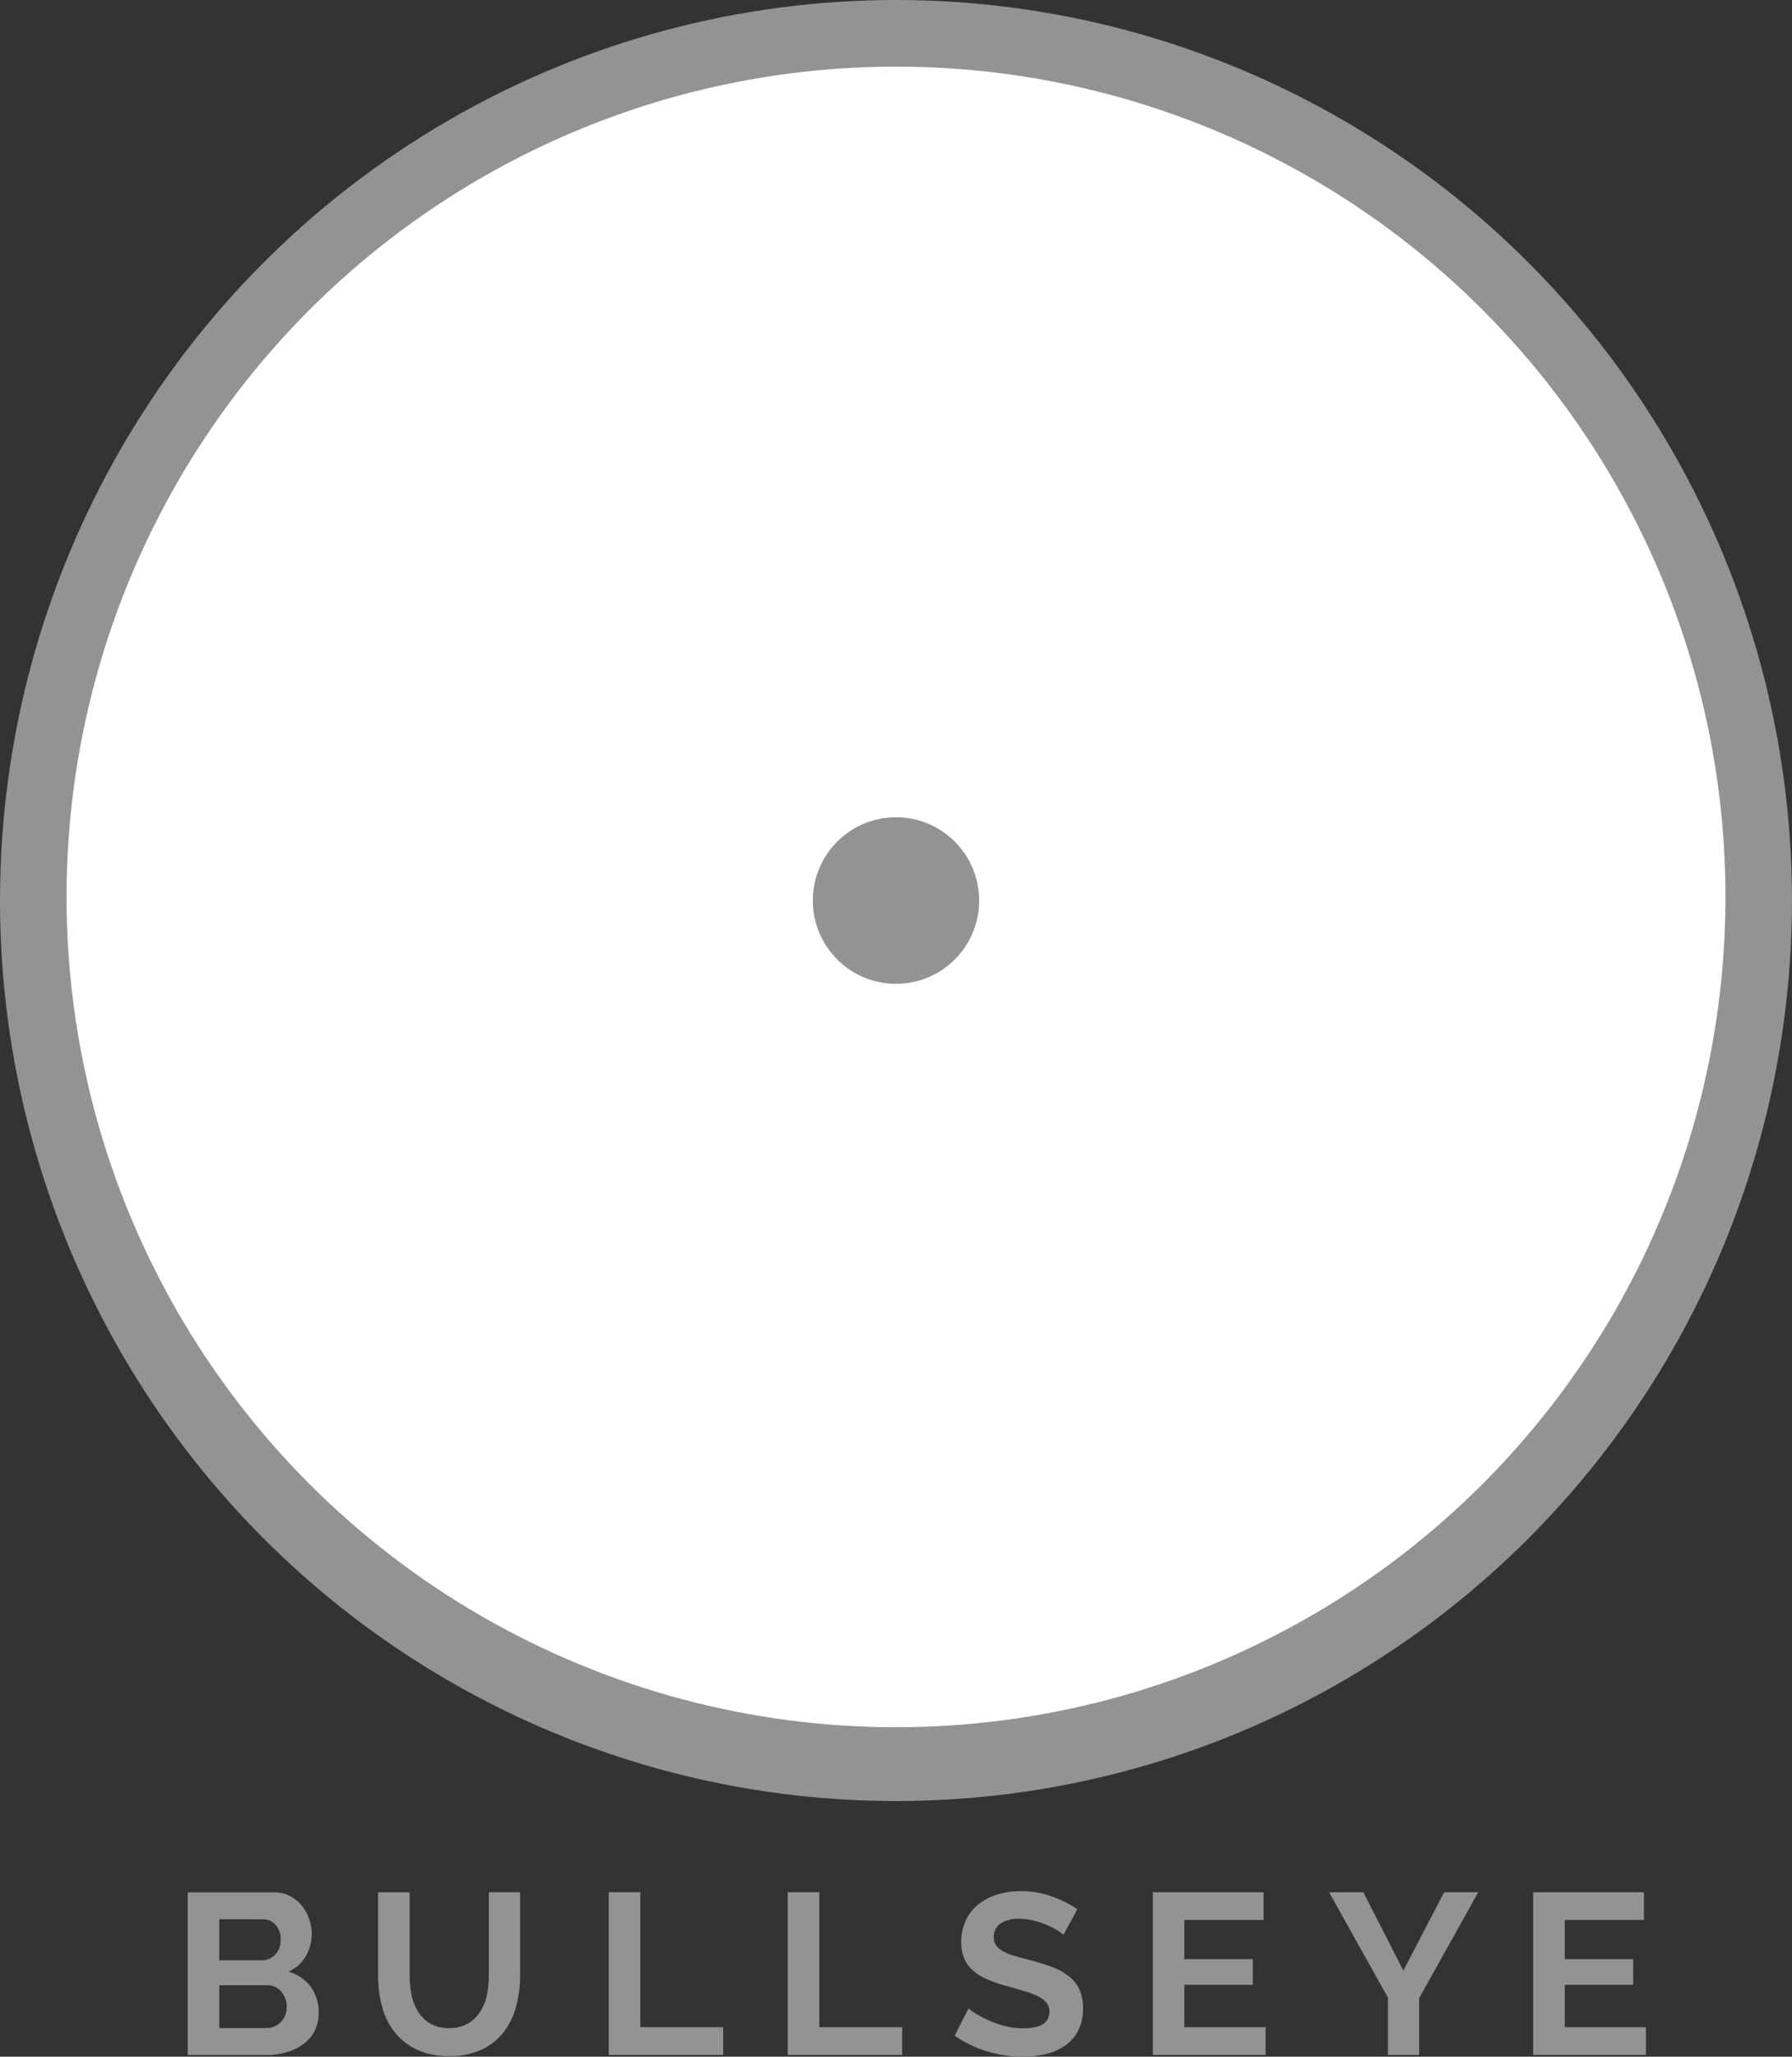 <svg xmlns="http://www.w3.org/2000/svg" width="86.003" height="98.684" viewBox="0 0 86.003 98.684"><rect x="0" y="0" width="86.003" height="98.684" fill="#333333" stroke="none"/><g transform="translate(-40 20.685)"><g transform="translate(49.006 70.052)"><path d="M128.245,213.729a1.774,1.774,0,0,1-.741,1.5,2.548,2.548,0,0,1-.8.385,3.478,3.478,0,0,1-.972.133h-3.768v-7.806h4.174a1.547,1.547,0,0,1,.736.176,1.846,1.846,0,0,1,.56.456,2.091,2.091,0,0,1,.357.638,2.165,2.165,0,0,1,.126.72,2.133,2.133,0,0,1-.286,1.072,1.742,1.742,0,0,1-.835.742,2.013,2.013,0,0,1,1.06.709A2.05,2.05,0,0,1,128.245,213.729Zm-4.767-4.5V211.2H125.5a.9.9,0,0,0,.654-.264.967.967,0,0,0,.269-.725,1,1,0,0,0-.247-.715.8.8,0,0,0-.61-.264Zm3.24,4.21a1.133,1.133,0,0,0-.072-.4,1.12,1.12,0,0,0-.192-.335.9.9,0,0,0-.286-.225.8.8,0,0,0-.362-.082h-2.329v2.056h2.252a.984.984,0,0,0,.389-.077.944.944,0,0,0,.314-.214,1.045,1.045,0,0,0,.286-.72Z" transform="translate(-121.961 -207.88)" fill="#949293"/><path d="M140.372,214.454a1.742,1.742,0,0,0,.906-.22,1.767,1.767,0,0,0,.593-.572,2.362,2.362,0,0,0,.319-.808,4.718,4.718,0,0,0,.093-.94v-3.979h1.5v3.979a5.7,5.7,0,0,1-.192,1.506,3.449,3.449,0,0,1-.6,1.231,2.892,2.892,0,0,1-1.06.837,3.584,3.584,0,0,1-1.549.307,3.541,3.541,0,0,1-1.587-.324,2.951,2.951,0,0,1-1.06-.857,3.423,3.423,0,0,1-.588-1.237,5.837,5.837,0,0,1-.181-1.462v-3.979h1.516v3.979a4.7,4.7,0,0,0,.093.952,2.359,2.359,0,0,0,.318.807,1.747,1.747,0,0,0,.588.567A1.727,1.727,0,0,0,140.372,214.454Z" transform="translate(-127.828 -207.88)" fill="#949293"/><path d="M153.6,215.741v-7.806h1.516v6.475h3.976v1.331Z" transform="translate(-133.391 -207.88)" fill="#949293"/><path d="M167.051,215.741v-7.806h1.516v6.475h3.976v1.331Z" transform="translate(-138.252 -207.88)" fill="#949293"/><path d="M184.785,209.945a1.951,1.951,0,0,0-.28-.209,3.472,3.472,0,0,0-.495-.258,4.231,4.231,0,0,0-.632-.214,2.756,2.756,0,0,0-.692-.088,1.552,1.552,0,0,0-.934.231.764.764,0,0,0-.308.649.666.666,0,0,0,.116.4.989.989,0,0,0,.334.28,2.788,2.788,0,0,0,.555.22c.223.067.481.136.774.209q.571.155,1.038.33a2.789,2.789,0,0,1,.791.44,1.806,1.806,0,0,1,.5.632,2.1,2.1,0,0,1,.176.907,2.258,2.258,0,0,1-.236,1.072,2,2,0,0,1-.637.72,2.759,2.759,0,0,1-.923.4,4.626,4.626,0,0,1-1.093.126,5.846,5.846,0,0,1-1.736-.264,5.352,5.352,0,0,1-1.537-.748l.67-1.308a2.065,2.065,0,0,0,.357.258,5.346,5.346,0,0,0,.61.319,4.757,4.757,0,0,0,.78.269,3.517,3.517,0,0,0,.878.111q1.252,0,1.252-.8a.664.664,0,0,0-.142-.429,1.218,1.218,0,0,0-.406-.308,3.91,3.91,0,0,0-.637-.241c-.249-.074-.528-.154-.835-.242a7.034,7.034,0,0,1-.972-.335,2.54,2.54,0,0,1-.687-.429,1.6,1.6,0,0,1-.413-.572,1.992,1.992,0,0,1-.137-.775,2.427,2.427,0,0,1,.22-1.055,2.127,2.127,0,0,1,.61-.77,2.776,2.776,0,0,1,.906-.467,3.746,3.746,0,0,1,1.11-.159,4.3,4.3,0,0,1,1.516.258,5.7,5.7,0,0,1,1.208.609Z" transform="translate(-142.755 -207.845)" fill="#949293"/><path d="M199.9,214.41v1.331h-5.415v-7.806H199.8v1.33H196v1.88h3.284v1.232H196v2.033Z" transform="translate(-148.166 -207.88)" fill="#949293"/><path d="M208.629,207.935l1.922,3.76,1.955-3.76h1.637l-2.834,5.079v2.727h-1.5v-2.748l-2.823-5.057Z" transform="translate(-152.205 -207.88)" fill="#949293"/><path d="M228.485,214.41v1.331H223.07v-7.806h5.316v1.33h-3.8v1.88h3.284v1.232h-3.284v2.033Z" transform="translate(-158.495 -207.88)" fill="#949293"/></g><ellipse cx="43.001" cy="43.208" rx="43.001" ry="43.208" transform="translate(40 -20.685)" fill="#949293"/><ellipse cx="39.808" cy="39.839" rx="39.808" ry="39.839" transform="translate(43.194 -17.488)" fill="#fff"/><ellipse cx="3.992" cy="3.996" rx="3.992" ry="3.996" transform="translate(79.009 18.528)" fill="#949293"/></g></svg>